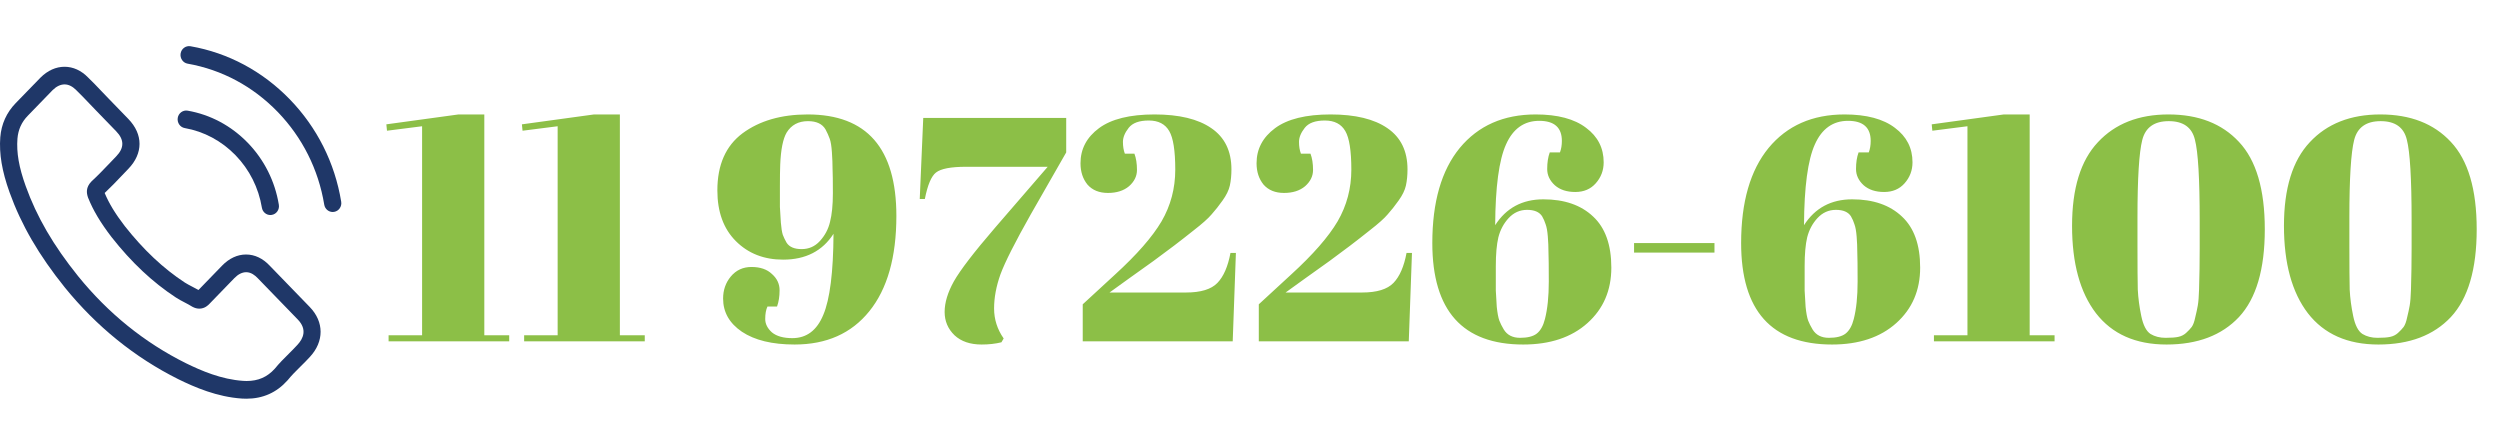 <svg width="271" height="47" viewBox="0 0 271 47" fill="none" xmlns="http://www.w3.org/2000/svg">
<path d="M45.755 13.686L41.95 14.17L41.88 13.478L49.698 12.406H52.5V36.343H55.198V37H42.123V36.343H45.755V13.686ZM60.449 13.686L56.644 14.17L56.575 13.478L64.392 12.406H67.194V36.343H69.892V37H56.817V36.343H60.449V13.686ZM97.167 23.406C97.167 27.88 96.187 31.327 94.227 33.748C92.29 36.147 89.592 37.346 86.133 37.346C83.711 37.346 81.809 36.885 80.425 35.962C79.065 35.04 78.384 33.841 78.384 32.365C78.384 31.442 78.661 30.647 79.215 29.978C79.791 29.286 80.54 28.94 81.463 28.94C82.408 28.94 83.146 29.194 83.677 29.701C84.23 30.186 84.507 30.774 84.507 31.465C84.507 32.134 84.415 32.722 84.23 33.23H83.192C83.031 33.575 82.95 34.025 82.95 34.579C82.95 35.109 83.192 35.593 83.677 36.031C84.184 36.447 84.922 36.654 85.891 36.654C87.436 36.654 88.554 35.812 89.246 34.129C89.961 32.446 90.33 29.517 90.353 25.343C89.154 27.211 87.332 28.145 84.888 28.145C82.812 28.145 81.106 27.476 79.768 26.138C78.43 24.801 77.762 22.968 77.762 20.638C77.762 17.871 78.673 15.807 80.494 14.447C82.339 13.086 84.692 12.406 87.551 12.406C93.962 12.406 97.167 16.072 97.167 23.406ZM86.894 27.003C87.678 27.003 88.335 26.715 88.865 26.138C89.419 25.539 89.788 24.847 89.972 24.063C90.18 23.256 90.284 22.218 90.284 20.95C90.284 19.658 90.272 18.77 90.249 18.286C90.249 17.779 90.226 17.191 90.18 16.522C90.134 15.83 90.053 15.334 89.938 15.035C89.823 14.712 89.673 14.377 89.488 14.031C89.142 13.432 88.508 13.132 87.586 13.132C86.548 13.132 85.775 13.547 85.268 14.377C84.876 15.046 84.645 16.199 84.576 17.837C84.553 18.413 84.542 19.197 84.542 20.189C84.542 21.157 84.542 21.907 84.542 22.437C84.565 22.968 84.599 23.532 84.645 24.132C84.692 24.709 84.761 25.147 84.853 25.447C84.968 25.746 85.107 26.035 85.268 26.311C85.568 26.773 86.11 27.003 86.894 27.003ZM106.41 37.346C105.165 37.346 104.185 37.011 103.47 36.343C102.755 35.651 102.398 34.809 102.398 33.818C102.398 32.803 102.732 31.696 103.401 30.497C104.093 29.275 105.58 27.338 107.863 24.686L113.571 18.079H104.715C103.078 18.079 101.994 18.286 101.464 18.701C100.957 19.093 100.553 20.05 100.253 21.572H99.7L100.08 12.786H115.577V16.522L111.737 23.233C110.031 26.254 108.936 28.421 108.451 29.736C107.99 31.027 107.759 32.261 107.759 33.437C107.759 34.613 108.105 35.697 108.797 36.689L108.555 37.104C107.909 37.265 107.194 37.346 106.41 37.346ZM117.126 17.698C117.126 16.153 117.794 14.885 119.132 13.893C120.469 12.902 122.476 12.406 125.151 12.406C127.826 12.406 129.878 12.902 131.308 13.893C132.761 14.885 133.487 16.372 133.487 18.355C133.487 19.001 133.43 19.589 133.314 20.119C133.199 20.627 132.934 21.169 132.519 21.745C132.127 22.299 131.735 22.795 131.343 23.233C130.974 23.671 130.328 24.247 129.405 24.962C128.022 26.069 126.569 27.176 125.047 28.283C123.525 29.367 122.637 30.001 122.383 30.186L120.273 31.708H128.575C130.166 31.708 131.296 31.362 131.965 30.67C132.634 29.978 133.107 28.894 133.383 27.418H133.971L133.626 37H117.368V32.987L120.861 29.77C123.237 27.603 124.92 25.677 125.912 23.994C126.903 22.287 127.399 20.419 127.399 18.39C127.399 16.338 127.18 14.942 126.742 14.204C126.304 13.444 125.566 13.063 124.528 13.063C123.49 13.063 122.764 13.328 122.349 13.859C121.934 14.389 121.726 14.896 121.726 15.381C121.726 15.865 121.795 16.291 121.934 16.66H122.971C123.156 17.145 123.248 17.733 123.248 18.425C123.248 19.093 122.96 19.681 122.383 20.189C121.807 20.673 121.046 20.915 120.1 20.915C119.155 20.915 118.417 20.615 117.887 20.016C117.379 19.393 117.126 18.621 117.126 17.698ZM136.211 17.698C136.211 16.153 136.88 14.885 138.218 13.893C139.555 12.902 141.562 12.406 144.237 12.406C146.912 12.406 148.964 12.902 150.394 13.893C151.847 14.885 152.573 16.372 152.573 18.355C152.573 19.001 152.515 19.589 152.4 20.119C152.285 20.627 152.02 21.169 151.605 21.745C151.212 22.299 150.82 22.795 150.428 23.233C150.059 23.671 149.414 24.247 148.491 24.962C147.108 26.069 145.655 27.176 144.133 28.283C142.611 29.367 141.723 30.001 141.469 30.186L139.359 31.708H147.661C149.252 31.708 150.382 31.362 151.051 30.67C151.72 29.978 152.193 28.894 152.469 27.418H153.057L152.711 37H136.454V32.987L139.947 29.77C142.323 27.603 144.006 25.677 144.998 23.994C145.989 22.287 146.485 20.419 146.485 18.39C146.485 16.338 146.266 14.942 145.828 14.204C145.39 13.444 144.652 13.063 143.614 13.063C142.576 13.063 141.85 13.328 141.435 13.859C141.02 14.389 140.812 14.896 140.812 15.381C140.812 15.865 140.881 16.291 141.02 16.66H142.057C142.242 17.145 142.334 17.733 142.334 18.425C142.334 19.093 142.046 19.681 141.469 20.189C140.893 20.673 140.132 20.915 139.186 20.915C138.241 20.915 137.503 20.615 136.972 20.016C136.465 19.393 136.211 18.621 136.211 17.698ZM155.263 26.346C155.263 21.895 156.254 18.459 158.238 16.038C160.244 13.616 162.988 12.406 166.47 12.406C168.846 12.406 170.667 12.89 171.936 13.859C173.204 14.804 173.838 16.049 173.838 17.594C173.838 18.471 173.55 19.232 172.973 19.877C172.42 20.5 171.682 20.811 170.76 20.811C169.837 20.811 169.099 20.569 168.546 20.085C167.992 19.578 167.716 18.99 167.716 18.321C167.716 17.629 167.808 17.029 167.992 16.522H169.099C169.238 16.153 169.307 15.738 169.307 15.277C169.307 13.824 168.488 13.098 166.851 13.098C165.213 13.098 164.014 13.951 163.253 15.657C162.492 17.341 162.1 20.258 162.077 24.409C163.276 22.541 165.017 21.607 167.3 21.607C169.584 21.607 171.382 22.23 172.697 23.475C174.011 24.697 174.668 26.542 174.668 29.009C174.668 31.477 173.804 33.483 172.074 35.028C170.345 36.573 168.027 37.346 165.121 37.346C158.549 37.346 155.263 33.679 155.263 26.346ZM165.536 22.748C164.752 22.748 164.084 23.048 163.53 23.648C163 24.224 162.631 24.916 162.423 25.723C162.239 26.507 162.146 27.545 162.146 28.837C162.146 30.105 162.146 30.993 162.146 31.5C162.169 31.984 162.204 32.572 162.25 33.264C162.319 33.933 162.412 34.429 162.527 34.752C162.642 35.051 162.804 35.374 163.011 35.72C163.38 36.32 163.968 36.62 164.775 36.62C165.582 36.62 166.182 36.47 166.574 36.17C166.989 35.847 167.289 35.317 167.473 34.579C167.75 33.495 167.889 32.146 167.889 30.532C167.889 28.917 167.877 27.845 167.854 27.314C167.854 26.784 167.831 26.231 167.785 25.654C167.739 25.055 167.658 24.605 167.543 24.305C167.45 24.005 167.324 23.717 167.162 23.44C166.862 22.979 166.32 22.748 165.536 22.748ZM177.132 27.384V26.346H185.849V27.384H177.132ZM188.739 26.346C188.739 21.895 189.731 18.459 191.714 16.038C193.72 13.616 196.464 12.406 199.947 12.406C202.322 12.406 204.144 12.89 205.412 13.859C206.68 14.804 207.315 16.049 207.315 17.594C207.315 18.471 207.026 19.232 206.45 19.877C205.896 20.5 205.158 20.811 204.236 20.811C203.314 20.811 202.576 20.569 202.022 20.085C201.469 19.578 201.192 18.99 201.192 18.321C201.192 17.629 201.284 17.029 201.469 16.522H202.576C202.714 16.153 202.783 15.738 202.783 15.277C202.783 13.824 201.964 13.098 200.327 13.098C198.69 13.098 197.491 13.951 196.73 15.657C195.969 17.341 195.577 20.258 195.554 24.409C196.753 22.541 198.494 21.607 200.777 21.607C203.06 21.607 204.859 22.23 206.173 23.475C207.488 24.697 208.145 26.542 208.145 29.009C208.145 31.477 207.28 33.483 205.55 35.028C203.821 36.573 201.503 37.346 198.598 37.346C192.025 37.346 188.739 33.679 188.739 26.346ZM199.013 22.748C198.229 22.748 197.56 23.048 197.006 23.648C196.476 24.224 196.107 24.916 195.899 25.723C195.715 26.507 195.623 27.545 195.623 28.837C195.623 30.105 195.623 30.993 195.623 31.5C195.646 31.984 195.68 32.572 195.727 33.264C195.796 33.933 195.888 34.429 196.003 34.752C196.119 35.051 196.28 35.374 196.488 35.72C196.857 36.32 197.445 36.62 198.252 36.62C199.059 36.62 199.658 36.47 200.05 36.17C200.466 35.847 200.765 35.317 200.95 34.579C201.227 33.495 201.365 32.146 201.365 30.532C201.365 28.917 201.353 27.845 201.33 27.314C201.33 26.784 201.307 26.231 201.261 25.654C201.215 25.055 201.134 24.605 201.019 24.305C200.927 24.005 200.8 23.717 200.638 23.44C200.339 22.979 199.797 22.748 199.013 22.748ZM213.272 13.686L209.466 14.17L209.397 13.478L217.215 12.406H220.017V36.343H222.715V37H209.639V36.343H213.272V13.686ZM234.85 37.346C231.506 37.346 228.958 36.216 227.205 33.956C225.475 31.696 224.611 28.537 224.611 24.478C224.611 20.419 225.545 17.398 227.413 15.415C229.28 13.409 231.829 12.406 235.057 12.406C238.309 12.406 240.857 13.397 242.702 15.381C244.57 17.364 245.504 20.523 245.504 24.858C245.504 29.194 244.57 32.365 242.702 34.371C240.834 36.354 238.216 37.346 234.85 37.346ZM231.702 23.579V26.657C231.702 28.894 231.713 30.474 231.736 31.396C231.783 32.319 231.909 33.276 232.117 34.267C232.324 35.259 232.659 35.905 233.12 36.204C233.581 36.481 234.123 36.62 234.746 36.62C235.368 36.62 235.83 36.585 236.129 36.516C236.452 36.447 236.729 36.308 236.96 36.101C237.213 35.87 237.421 35.651 237.582 35.443C237.744 35.213 237.871 34.867 237.963 34.406C238.078 33.944 238.17 33.518 238.24 33.126C238.309 32.734 238.355 32.157 238.378 31.396C238.424 29.92 238.447 28.433 238.447 26.934V23.89C238.447 19.37 238.274 16.453 237.928 15.138C237.605 13.801 236.66 13.132 235.092 13.132C233.524 13.132 232.567 13.812 232.221 15.173C231.875 16.534 231.702 19.335 231.702 23.579ZM257.82 37.346C254.476 37.346 251.928 36.216 250.176 33.956C248.446 31.696 247.581 28.537 247.581 24.478C247.581 20.419 248.515 17.398 250.383 15.415C252.251 13.409 254.799 12.406 258.028 12.406C261.279 12.406 263.828 13.397 265.672 15.381C267.54 17.364 268.474 20.523 268.474 24.858C268.474 29.194 267.54 32.365 265.672 34.371C263.805 36.354 261.187 37.346 257.82 37.346ZM254.672 23.579V26.657C254.672 28.894 254.684 30.474 254.707 31.396C254.753 32.319 254.88 33.276 255.088 34.267C255.295 35.259 255.629 35.905 256.091 36.204C256.552 36.481 257.094 36.62 257.716 36.62C258.339 36.62 258.8 36.585 259.1 36.516C259.423 36.447 259.7 36.308 259.93 36.101C260.184 35.87 260.392 35.651 260.553 35.443C260.714 35.213 260.841 34.867 260.933 34.406C261.049 33.944 261.141 33.518 261.21 33.126C261.279 32.734 261.325 32.157 261.349 31.396C261.395 29.92 261.418 28.433 261.418 26.934V23.89C261.418 19.37 261.245 16.453 260.899 15.138C260.576 13.801 259.631 13.132 258.062 13.132C256.494 13.132 255.537 13.812 255.191 15.173C254.845 16.534 254.672 19.335 254.672 23.579Z" fill="#8CBF47"/>
<path d="M26.216 43.204C26.383 43.212 26.543 43.22 26.71 43.22C28.495 43.22 29.983 42.554 31.153 41.245C31.16 41.237 31.175 41.222 31.183 41.214C31.601 40.697 32.072 40.227 32.573 39.733C32.915 39.396 33.264 39.051 33.591 38.691C35.147 37.014 35.14 34.891 33.575 33.276L29.247 28.81C28.502 28.011 27.614 27.588 26.672 27.588C25.738 27.588 24.842 28.003 24.075 28.794L21.515 31.435C21.288 31.302 21.052 31.184 20.824 31.067C20.536 30.918 20.27 30.777 20.034 30.628C17.688 29.092 15.561 27.086 13.526 24.508C12.501 23.176 11.825 22.064 11.346 20.919C12.015 20.293 12.637 19.642 13.237 19.008C13.458 18.78 13.678 18.545 13.906 18.31C15.531 16.633 15.531 14.557 13.906 12.888L11.757 10.67C11.506 10.412 11.263 10.153 11.02 9.902C10.541 9.401 10.048 8.876 9.554 8.406C8.81 7.638 7.929 7.238 6.995 7.238C6.068 7.238 5.172 7.638 4.397 8.406L1.701 11.18C0.714 12.198 0.152 13.436 0.031 14.87C-0.106 16.657 0.213 18.553 1.033 20.841C2.301 24.375 4.208 27.658 7.033 31.169C10.473 35.4 14.604 38.746 19.328 41.104C21.128 41.99 23.535 43.024 26.216 43.204ZM8.468 29.938C5.78 26.6 3.98 23.497 2.787 20.175C2.051 18.13 1.777 16.539 1.891 15.027C1.975 14.047 2.339 13.233 3.023 12.535L5.704 9.769C6.114 9.362 6.562 9.15 7.002 9.15C7.435 9.15 7.861 9.362 8.271 9.777C8.749 10.239 9.212 10.725 9.698 11.235C9.941 11.493 10.192 11.759 10.45 12.018L12.599 14.236C13.48 15.145 13.48 16.038 12.599 16.947C12.372 17.182 12.144 17.417 11.924 17.652C11.255 18.349 10.633 19.008 9.941 19.642C9.926 19.658 9.919 19.666 9.903 19.681C9.288 20.316 9.379 20.927 9.531 21.382C9.539 21.405 9.546 21.421 9.554 21.445C10.108 22.823 10.891 24.132 12.091 25.699C14.255 28.45 16.533 30.589 19.055 32.242C19.366 32.446 19.693 32.618 20.012 32.783C20.3 32.932 20.566 33.073 20.802 33.222C20.832 33.237 20.855 33.253 20.885 33.269C21.128 33.394 21.363 33.457 21.607 33.457C22.206 33.457 22.586 33.065 22.708 32.932L25.404 30.15C25.814 29.727 26.254 29.507 26.687 29.507C27.219 29.507 27.652 29.852 27.933 30.15L32.277 34.632C33.34 35.729 32.854 36.716 32.254 37.367C31.95 37.704 31.631 38.017 31.297 38.354C30.788 38.855 30.264 39.38 29.786 39.968C28.965 40.877 27.993 41.3 26.725 41.3C26.604 41.3 26.474 41.292 26.353 41.285C23.991 41.128 21.804 40.18 20.156 39.373C15.66 37.139 11.734 33.966 8.468 29.938Z" fill="#1F3768"/>
<path d="M20.338 11.995C19.829 11.909 19.351 12.261 19.267 12.778C19.184 13.303 19.526 13.797 20.027 13.883C22.115 14.251 24.014 15.27 25.533 16.829C27.044 18.389 28.031 20.355 28.388 22.51C28.464 22.98 28.859 23.309 29.307 23.309C29.36 23.309 29.414 23.302 29.467 23.294C29.976 23.208 30.317 22.706 30.226 22.189C29.808 19.642 28.639 17.315 26.854 15.474C25.054 13.624 22.806 12.426 20.338 11.995Z" fill="#1F3768"/>
<path d="M36.066 22.98C36.12 22.98 36.173 22.973 36.226 22.965C36.735 22.878 37.076 22.377 36.985 21.86C36.294 17.644 34.365 13.812 31.411 10.764C28.449 7.716 24.735 5.726 20.65 5.013C20.141 4.927 19.662 5.279 19.579 5.797C19.495 6.322 19.837 6.815 20.338 6.901C24.037 7.552 27.409 9.354 30.09 12.12C32.77 14.886 34.517 18.365 35.147 22.181C35.223 22.651 35.618 22.98 36.066 22.98Z" fill="#1F3768"/>
</svg>
